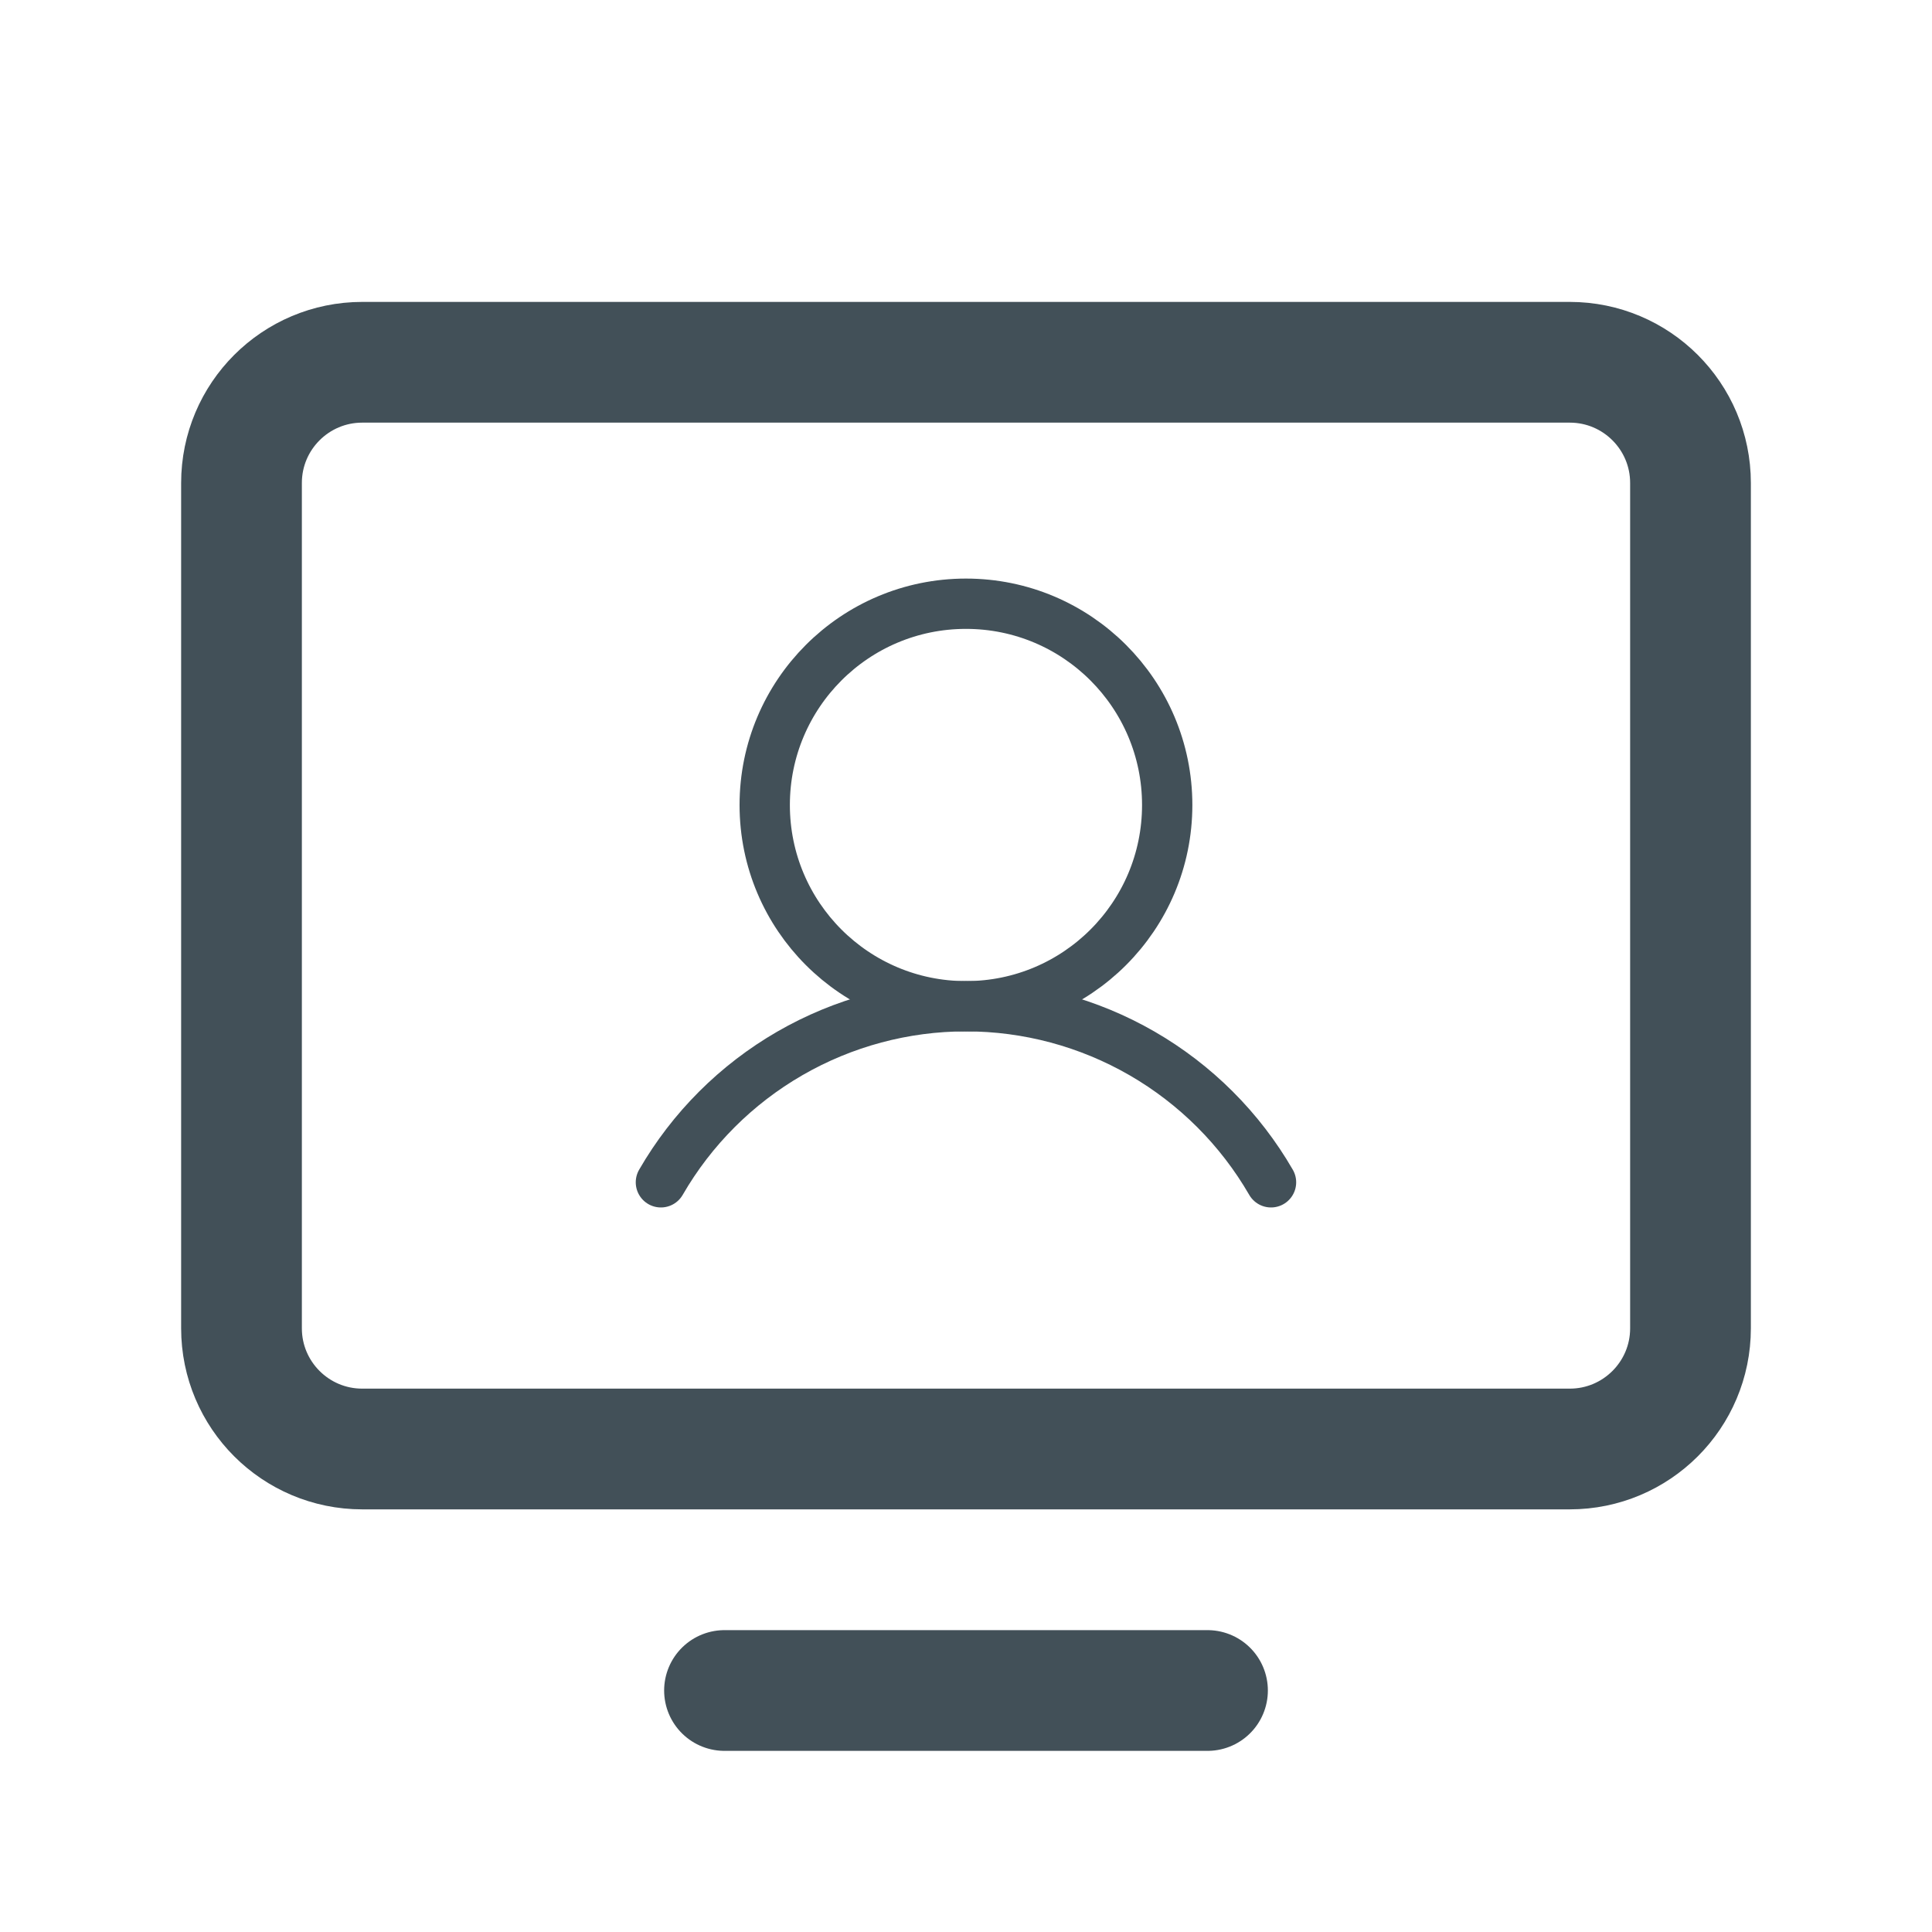 <svg width="49" height="49" viewBox="0 0 49 49" fill="none" xmlns="http://www.w3.org/2000/svg">
<path d="M9.188 36.75L39.812 36.75C41.504 36.75 42.875 35.379 42.875 33.688V12.25C42.875 10.559 41.504 9.188 39.812 9.188L9.188 9.188C7.496 9.188 6.125 10.559 6.125 12.25V33.688C6.125 35.379 7.496 36.75 9.188 36.75Z" stroke="#425058" stroke-width="3.062" stroke-linecap="round" stroke-linejoin="round"/>
<path d="M30.625 42.875H18.375" stroke="#425058" stroke-width="3.062" stroke-linecap="round" stroke-linejoin="round"/>
<g clip-path="url(#clip0_506_3621)">
<path d="M24.499 25.521C27.318 25.521 29.603 23.236 29.603 20.417C29.603 17.598 27.318 15.312 24.499 15.312C21.68 15.312 19.395 17.598 19.395 20.417C19.395 23.236 21.68 25.521 24.499 25.521Z" stroke="#425058" stroke-width="1.276" stroke-miterlimit="10"/>
<path d="M16.762 29.986C17.546 28.628 18.674 27.501 20.032 26.717C21.39 25.933 22.931 25.52 24.499 25.52C26.067 25.52 27.607 25.933 28.965 26.717C30.323 27.501 31.451 28.628 32.236 29.986" stroke="#425058" stroke-width="1.276" stroke-linecap="round" stroke-linejoin="round"/>
</g>
<defs>
<clipPath id="clip0_506_3621">
<rect width="20.417" height="20.417" fill="white" transform="translate(14.291 12.761)"/>
</clipPath>
</defs>
</svg>

